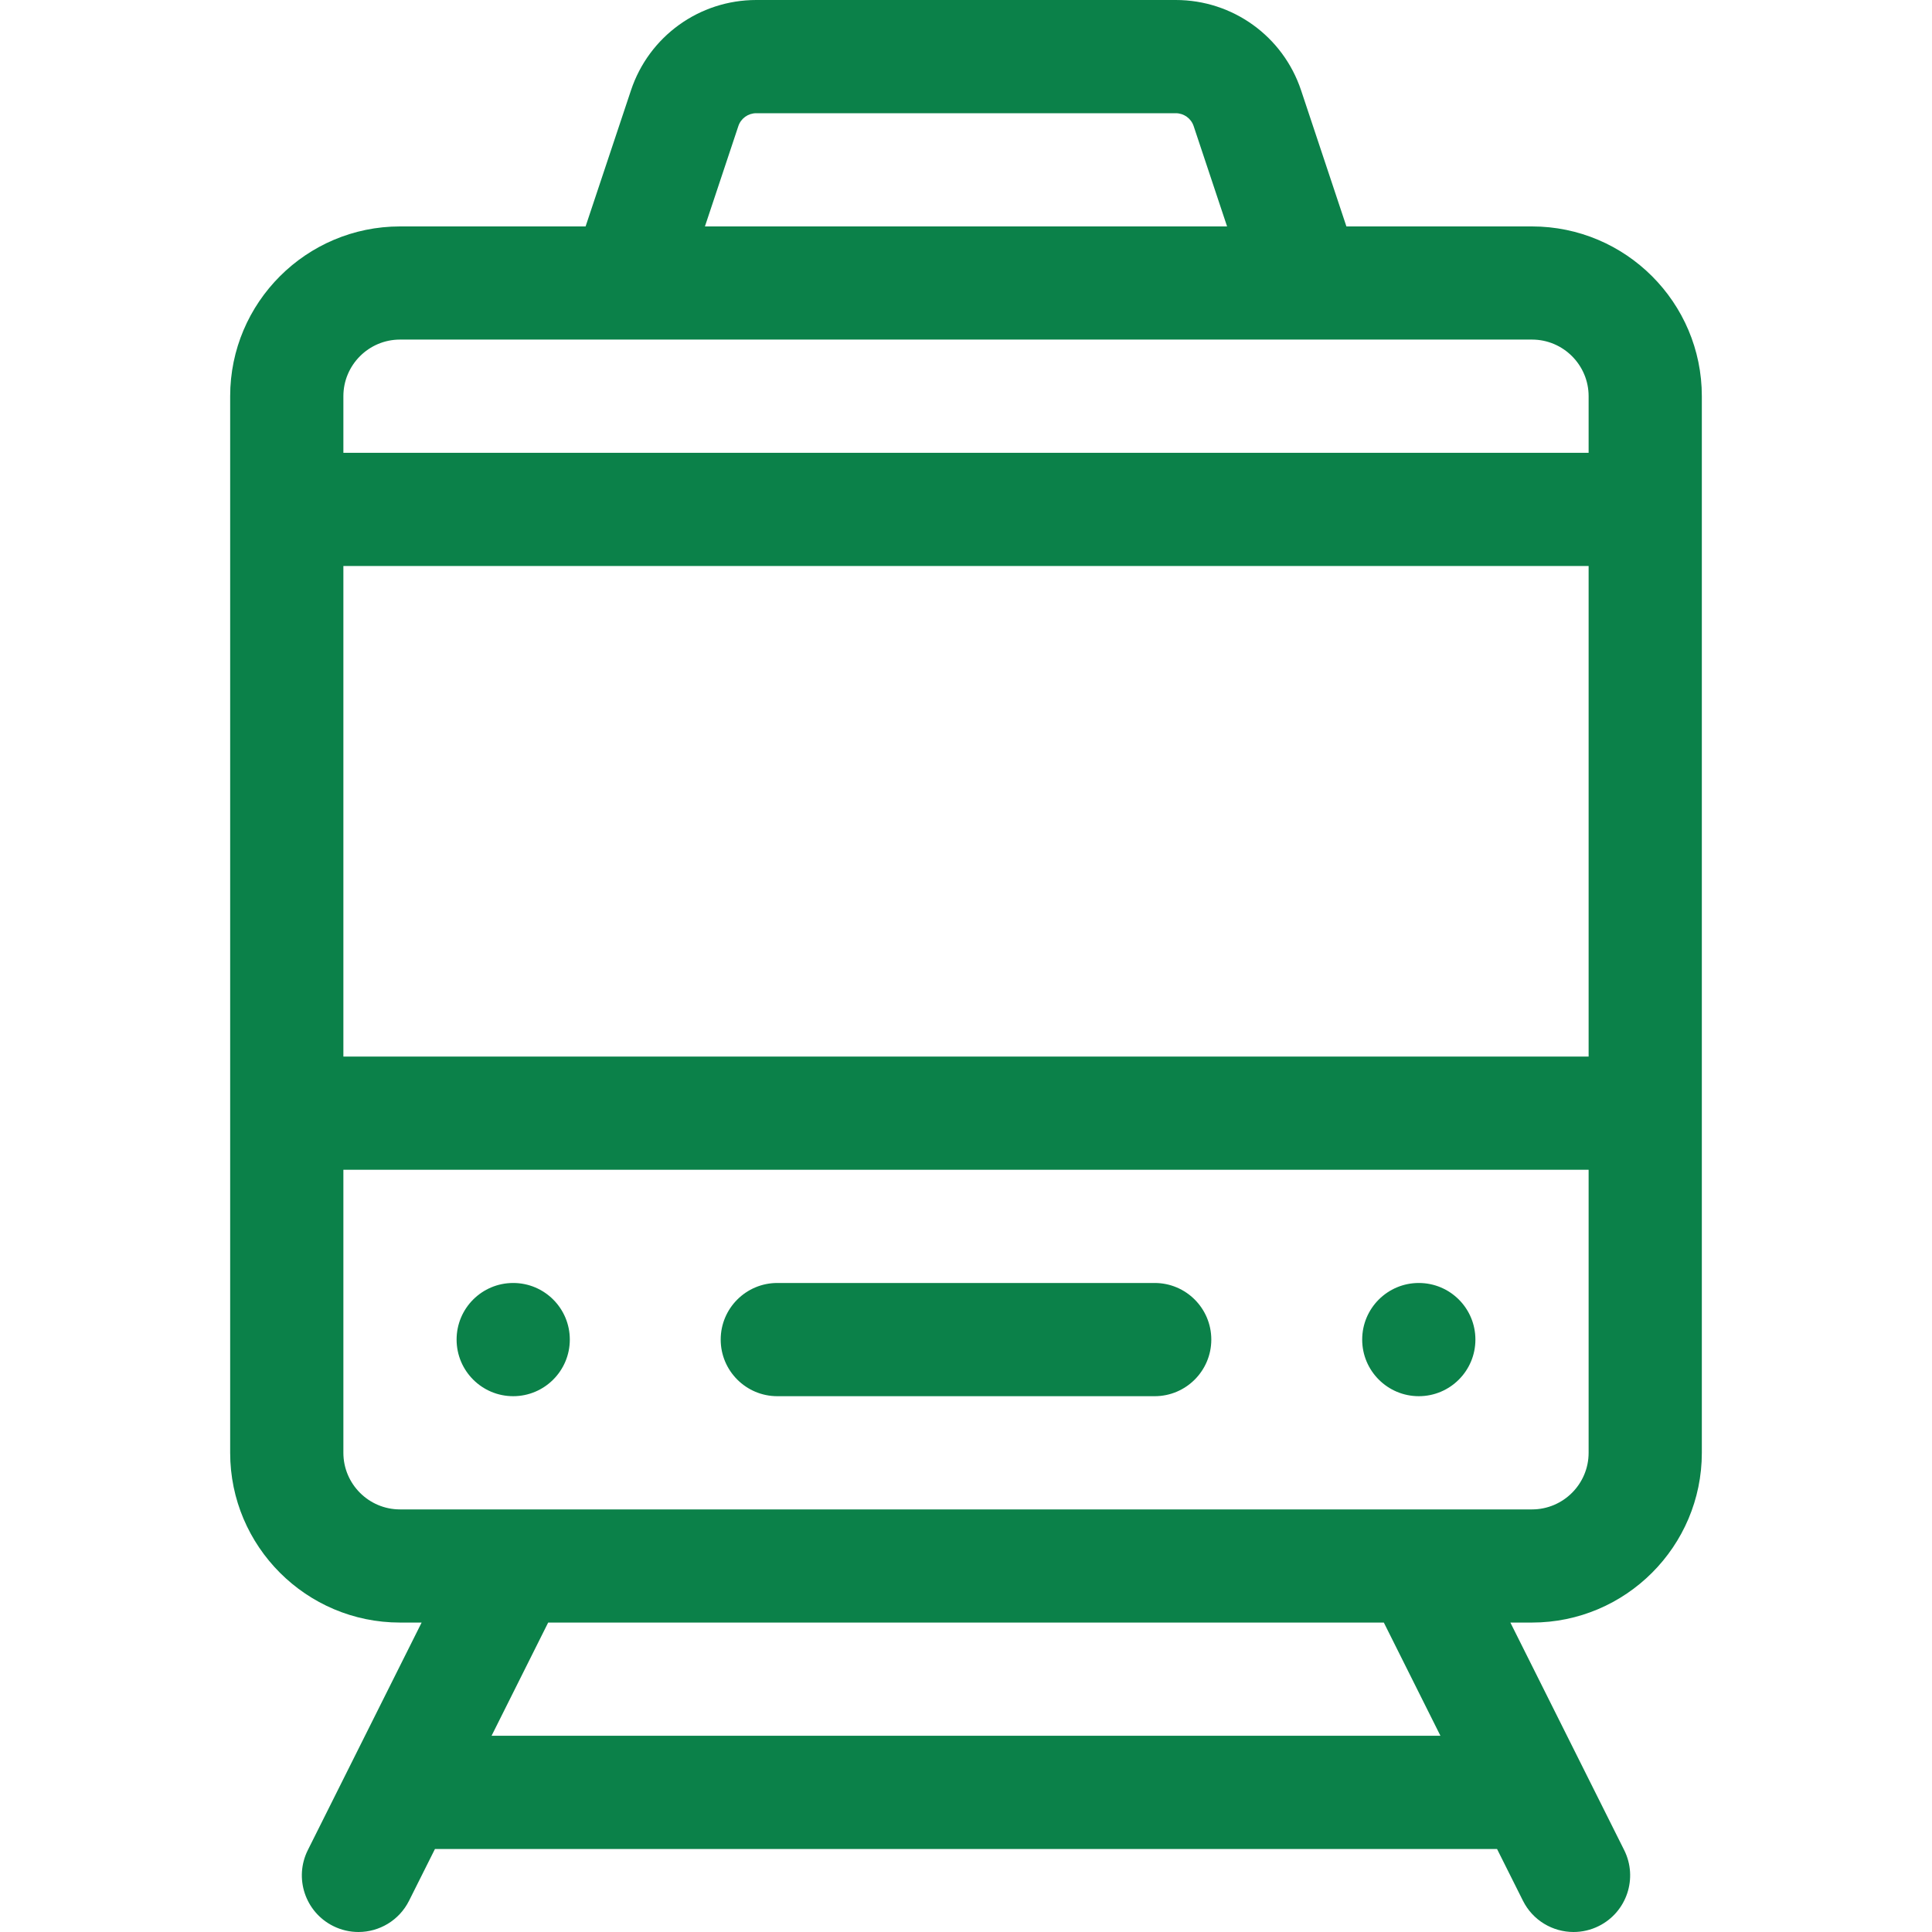 <svg width="30" height="30" viewBox="0 0 30 30" fill="none" xmlns="http://www.w3.org/2000/svg">
<g clip-path="url(#clip0)">
<path d="M23.789 3.516H20.907L20.203 1.402C19.923 0.563 19.141 0 18.257 0H11.743C10.859 0 10.077 0.564 9.798 1.402L9.093 3.516H6.211C4.757 3.516 3.574 4.698 3.574 6.152V22.559C3.574 24.012 4.757 25.195 6.211 25.195H6.547L4.78 28.728C4.563 29.162 4.739 29.69 5.173 29.907C5.299 29.97 5.434 30 5.566 30C5.888 30 6.198 29.822 6.352 29.514L6.754 28.711H23.246L23.648 29.514C23.802 29.822 24.112 30 24.434 30C24.566 30 24.701 29.97 24.827 29.907C25.261 29.69 25.437 29.162 25.22 28.728L23.453 25.195H23.789C25.243 25.195 26.426 24.012 26.426 22.559V6.152C26.426 4.698 25.243 3.516 23.789 3.516ZM11.465 1.958C11.505 1.838 11.617 1.758 11.743 1.758H18.257C18.383 1.758 18.495 1.838 18.535 1.958L19.054 3.516H10.946L11.465 1.958ZM6.211 5.273H23.789C24.274 5.273 24.668 5.668 24.668 6.152V7.031H5.332V6.152C5.332 5.668 5.726 5.273 6.211 5.273ZM24.668 8.789V16.406H5.332V8.789H24.668ZM22.367 26.953H7.633L8.512 25.195H21.488L22.367 26.953ZM23.789 23.438H6.211C5.726 23.438 5.332 23.043 5.332 22.559V18.164H24.668V22.559C24.668 23.043 24.274 23.438 23.789 23.438Z" fill="#0B8149"/>
<path d="M17.93 19.922H12.07C11.585 19.922 11.191 20.315 11.191 20.801C11.191 21.286 11.585 21.68 12.07 21.68H17.93C18.415 21.68 18.809 21.286 18.809 20.801C18.809 20.315 18.415 19.922 17.93 19.922Z" fill="#0B8149"/>
<path d="M22.031 21.68C22.517 21.68 22.91 21.286 22.91 20.801C22.91 20.315 22.517 19.922 22.031 19.922C21.546 19.922 21.152 20.315 21.152 20.801C21.152 21.286 21.546 21.68 22.031 21.68Z" fill="#0B8149"/>
<path d="M7.969 21.68C8.454 21.68 8.848 21.286 8.848 20.801C8.848 20.315 8.454 19.922 7.969 19.922C7.483 19.922 7.09 20.315 7.09 20.801C7.09 21.286 7.483 21.68 7.969 21.68Z" fill="#0B8149"/>
</g>
<defs>
<clipPath id="clip0">
<rect width="30" height="30" fill="white"/>
</clipPath>
</defs>
</svg>
